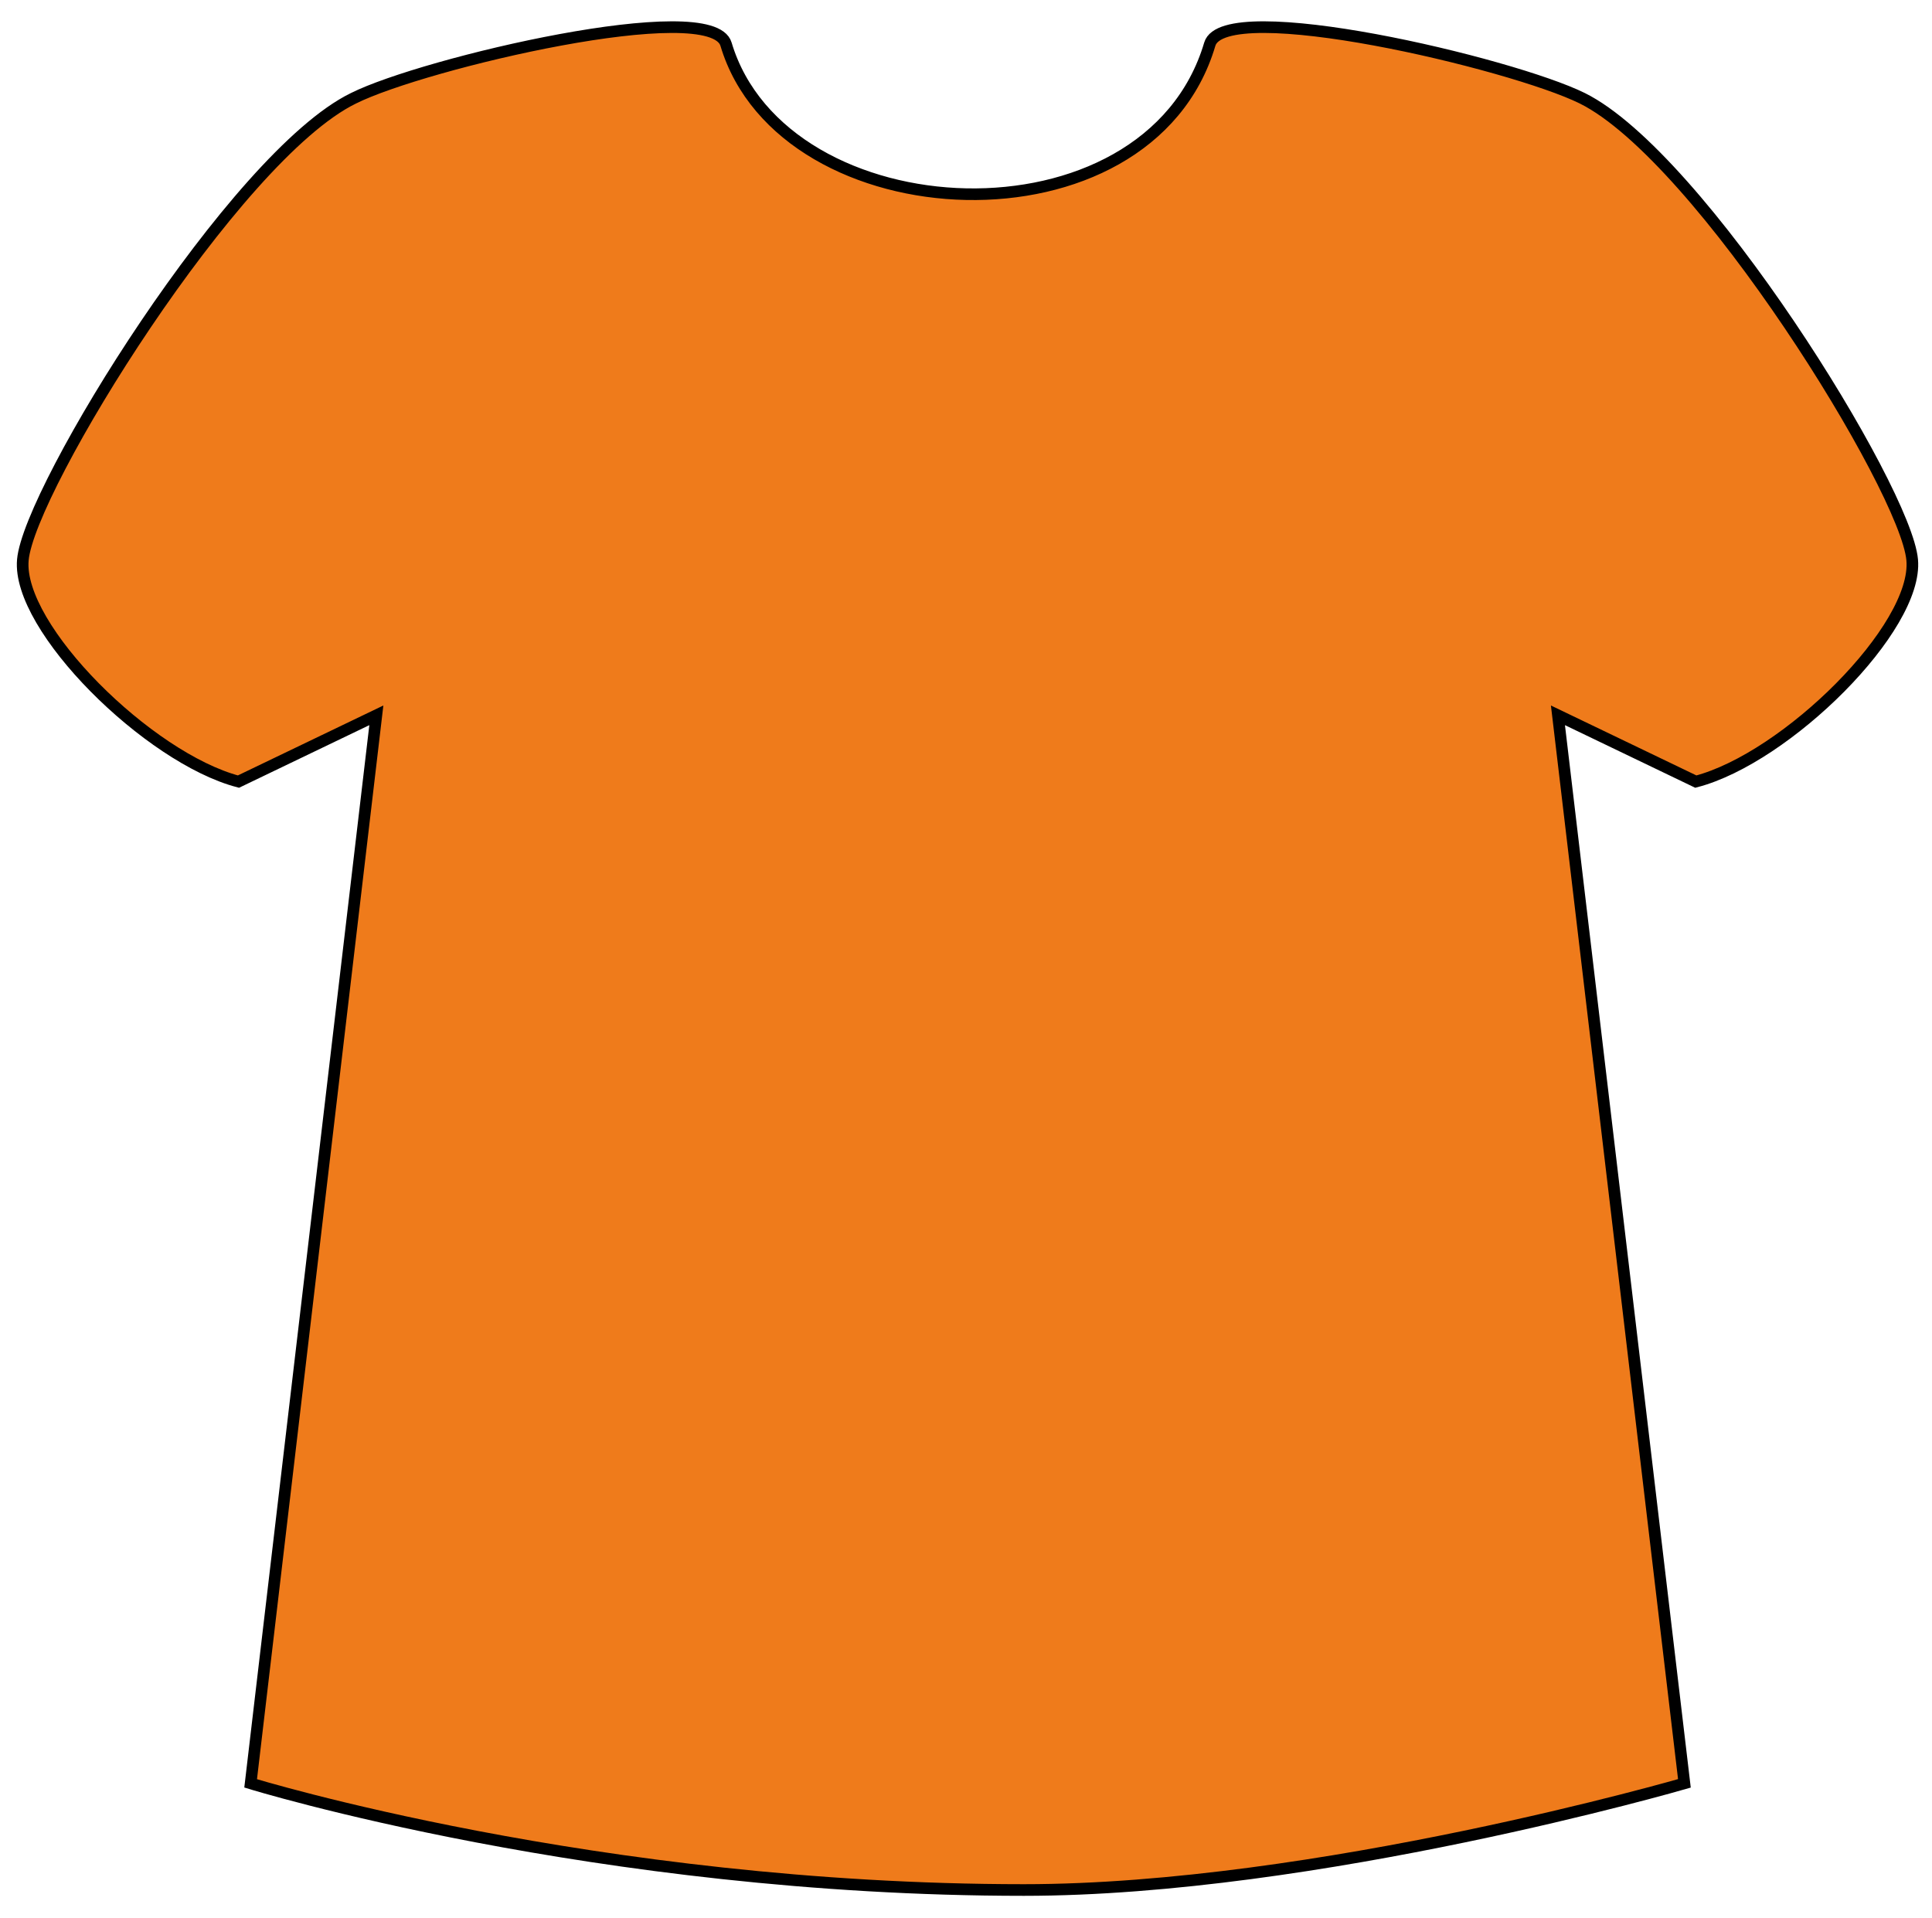 <?xml version="1.0" encoding="utf-8"?>
<!-- Generator: Adobe Illustrator 23.0.1, SVG Export Plug-In . SVG Version: 6.00 Build 0)  -->
<svg version="1.1" id="Layer_1" xmlns="http://www.w3.org/2000/svg" xmlns:xlink="http://www.w3.org/1999/xlink" x="0px" y="0px"
	 viewBox="0 0 253.6 251.8" style="enable-background:new 0 0 253.6 251.8;" xml:space="preserve">
<style type="text/css">
	.st0{fill:#EF7B1B;stroke:#000000;stroke-width:1.527;stroke-miterlimit:10;}
</style>
<path class="st0" d="M251,73.5c-0.8-9.3-27.8-52.9-43.3-60.6c-9.3-4.6-47-13.5-48.9-7.1c-8.1,27.4-56,25.1-63.5,0
	c-1.9-6.4-39.7,2.5-48.9,7.1C30.8,20.5,3.8,64.2,3,73.5c-0.8,8.9,16.5,26,28.3,29.1l18.1-8.7L32.9,234.1c0,0,45.4,14,101.5,14
	c38.4,0,86.7-14,86.7-14L204.5,93.9l18.1,8.7C234.5,99.5,251.8,82.4,251,73.5z"/>
</svg>
